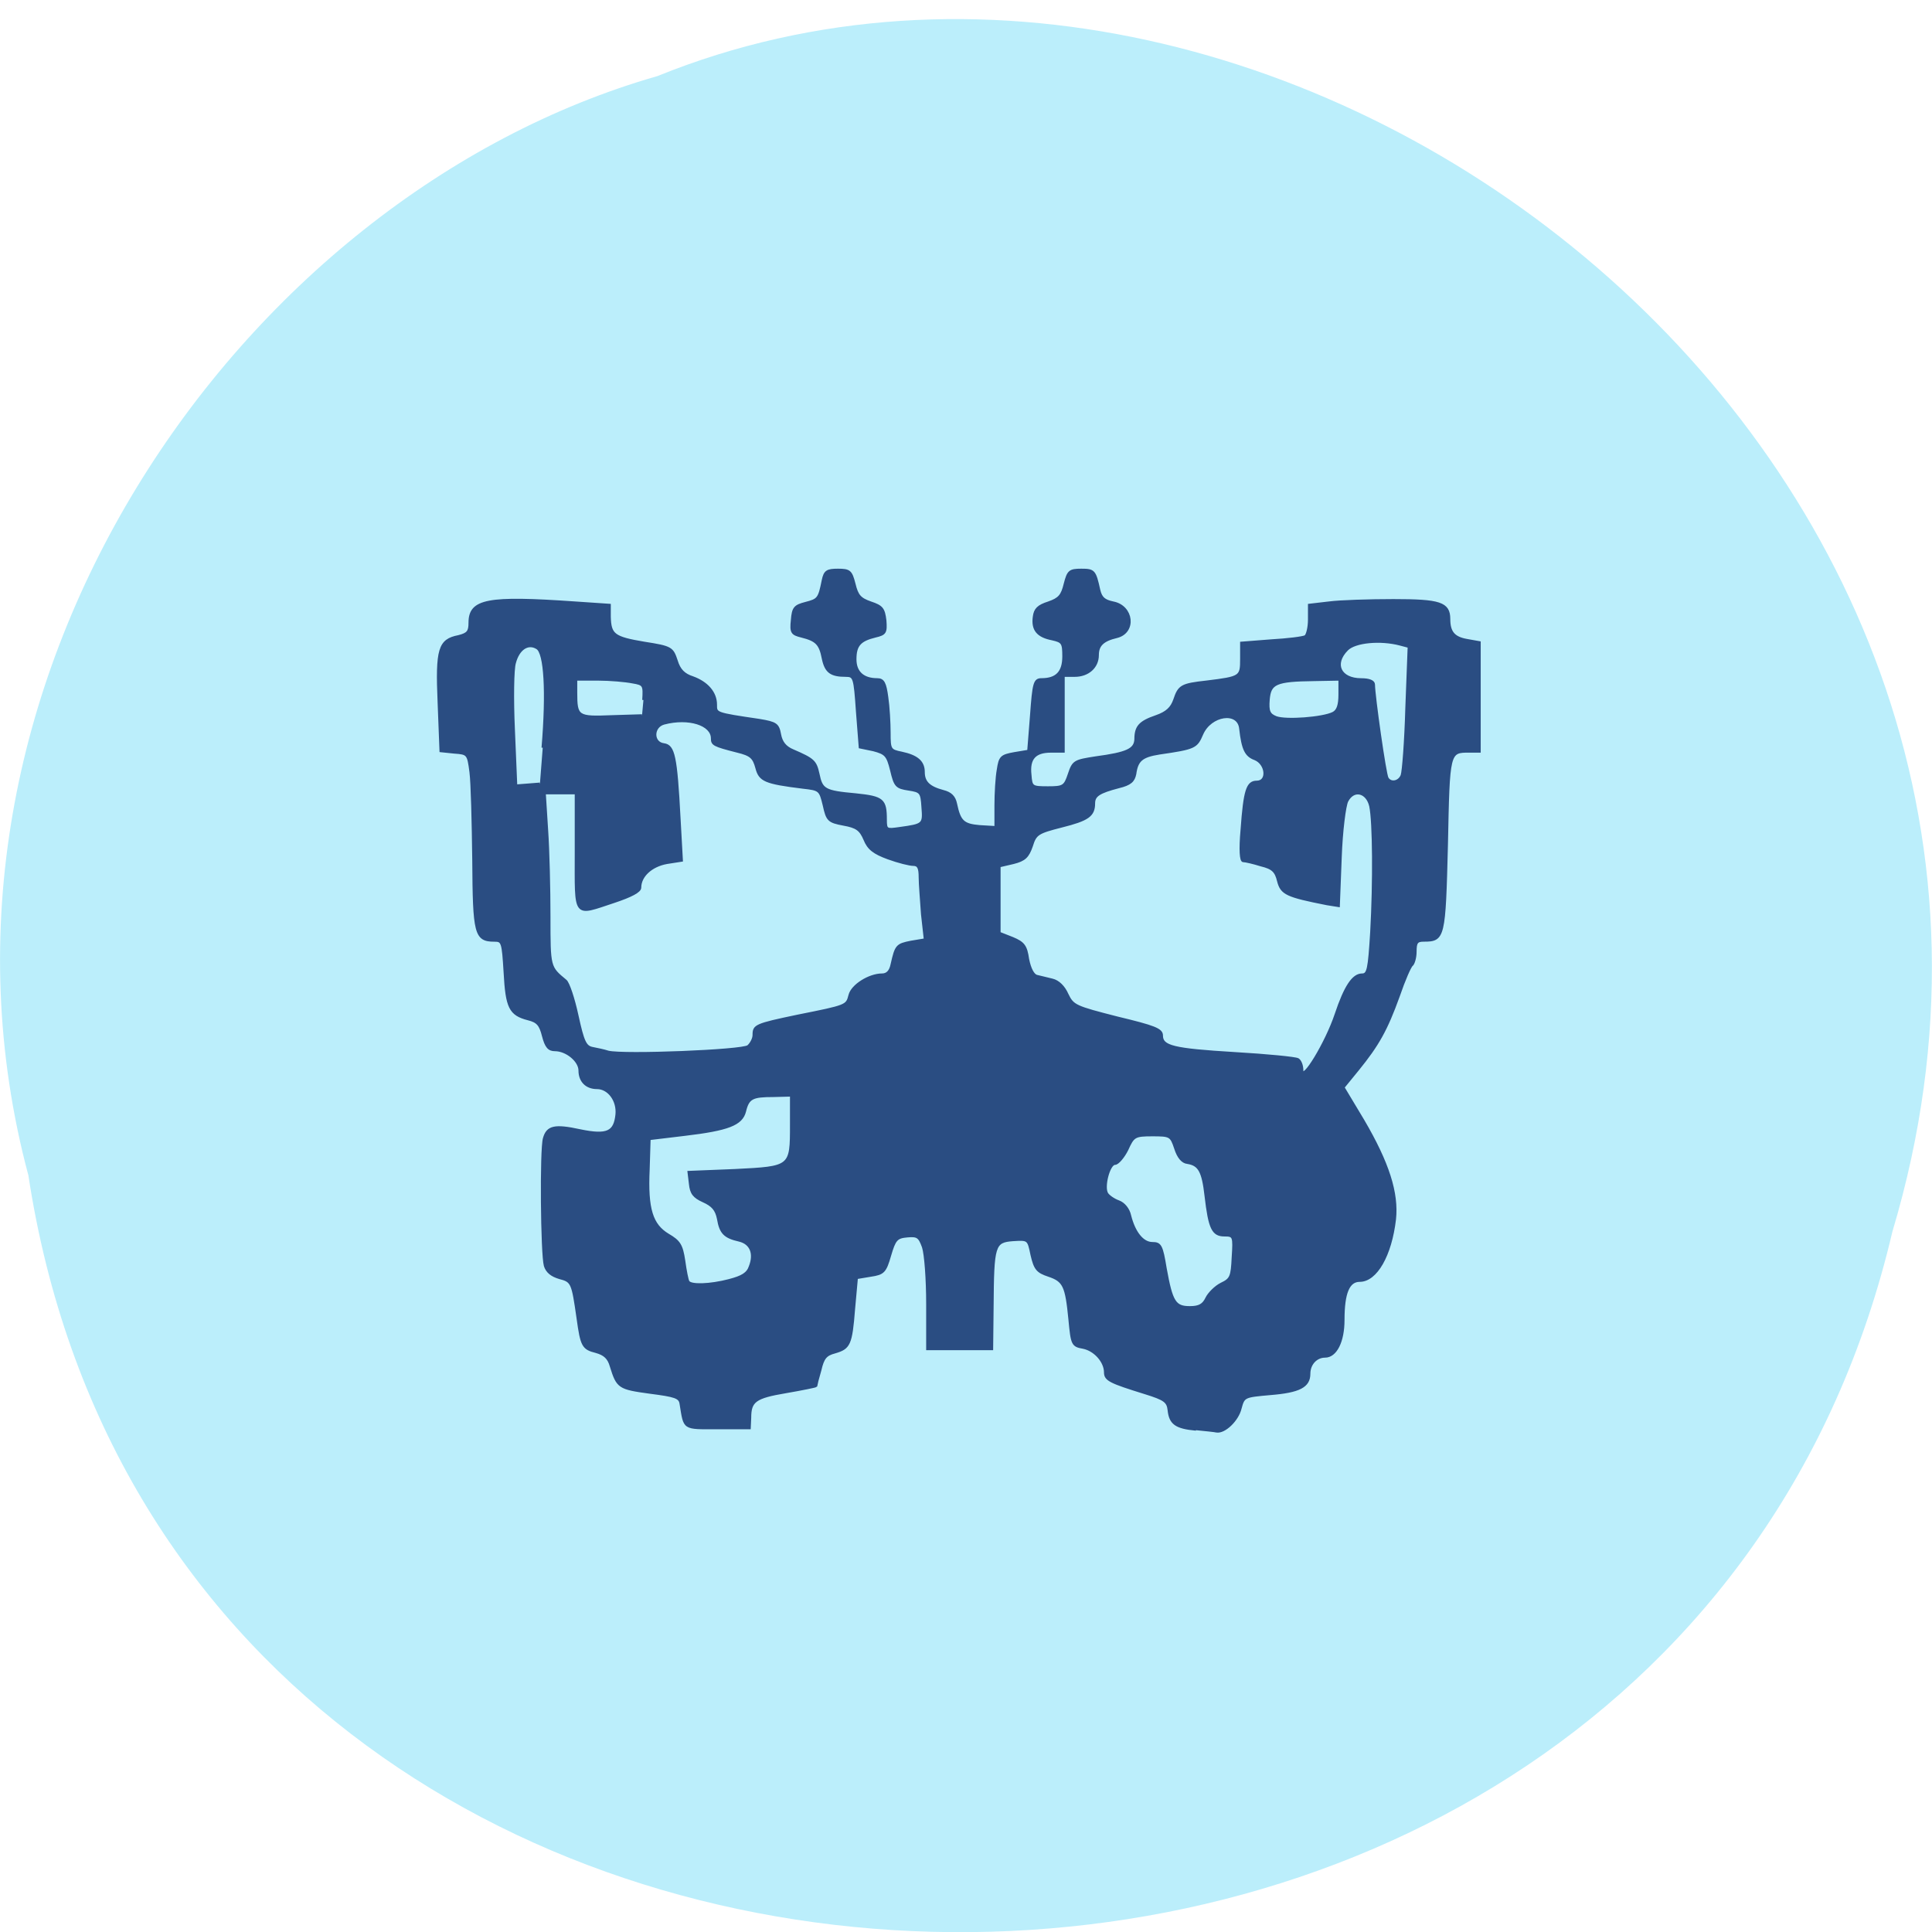 <svg xmlns="http://www.w3.org/2000/svg" viewBox="0 0 16 16"><path d="m 0.234 9.727 c 1.238 8.16 13.574 8.406 15.438 0.473 c 1.922 -6.422 -5.03 -11.676 -10.227 -9.57 c -3.48 0.996 -6.289 5.063 -5.211 9.1" fill="#bbeefb"/><path d="m 159.75 190.94 c -2.688 -0.25 -3.438 -0.813 -3.625 -2.563 c -0.125 -1.188 -0.563 -1.5 -3.188 -2.313 c -4.625 -1.438 -5.313 -1.75 -5.313 -2.75 c 0 -1.438 -1.375 -3 -2.938 -3.313 c -1.438 -0.25 -1.5 -0.438 -1.813 -3.75 c -0.438 -4.5 -0.75 -5.188 -2.813 -5.875 c -1.5 -0.5 -1.813 -0.875 -2.25 -2.75 c -0.438 -2.125 -0.438 -2.125 -2.5 -2 c -2.563 0.188 -2.688 0.688 -2.75 8.875 l -0.063 5.688 h -8.625 v -6 c 0 -3.313 -0.25 -6.688 -0.563 -7.625 c -0.5 -1.375 -0.75 -1.563 -2.125 -1.438 c -1.438 0.125 -1.688 0.438 -2.313 2.563 c -0.625 2.188 -0.875 2.438 -2.563 2.688 l -1.875 0.313 l -0.375 4.125 c -0.375 4.813 -0.625 5.25 -2.563 5.813 c -1.188 0.313 -1.563 0.75 -1.938 2.375 c -0.313 1.063 -0.563 2.063 -0.563 2.125 c -0.063 0.063 -1.875 0.438 -4.063 0.813 c -4.063 0.688 -4.75 1.188 -4.75 3.438 l -0.063 1.375 h -4.25 c -4.688 0 -4.375 0.188 -4.938 -3.25 c -0.125 -0.875 -0.75 -1.063 -4.125 -1.5 c -4.125 -0.563 -4.313 -0.688 -5.188 -3.5 c -0.313 -1.125 -0.875 -1.625 -2 -1.938 c -1.75 -0.438 -1.938 -0.813 -2.438 -4.438 c -0.688 -4.813 -0.75 -5 -2.438 -5.438 c -1.063 -0.313 -1.688 -0.813 -1.938 -1.625 c -0.438 -1.563 -0.563 -15.5 -0.125 -17 c 0.438 -1.563 1.375 -1.813 4.813 -1.063 c 3.625 0.75 4.625 0.25 4.875 -2.125 c 0.188 -1.875 -1.063 -3.563 -2.625 -3.563 c -1.438 0 -2.313 -0.938 -2.313 -2.313 c 0 -1.313 -1.75 -2.75 -3.313 -2.75 c -0.813 0 -1.188 -0.438 -1.563 -1.875 c -0.375 -1.5 -0.75 -1.938 -2 -2.25 c -2.438 -0.625 -2.875 -1.563 -3.125 -6.25 c -0.25 -4.063 -0.313 -4.25 -1.375 -4.25 c -2.563 0 -2.75 -0.875 -2.813 -10.75 c -0.063 -5.063 -0.188 -10.313 -0.375 -11.75 c -0.313 -2.438 -0.375 -2.5 -2.188 -2.625 l -1.813 -0.188 l -0.25 -6.438 c -0.313 -7.188 0.063 -8.375 2.625 -8.875 c 1.25 -0.313 1.5 -0.625 1.5 -1.813 c 0 -3.063 2.375 -3.5 14.06 -2.688 l 4.625 0.313 v 1.563 c 0.063 2.438 0.563 2.813 4.625 3.5 c 3.625 0.563 3.75 0.688 4.313 2.375 c 0.375 1.25 1 1.875 2.188 2.25 c 1.875 0.688 3.063 2 3.063 3.625 c 0 1.188 -0.125 1.188 5.813 2.063 c 2.25 0.375 2.5 0.563 2.75 1.938 c 0.188 1 0.688 1.688 1.75 2.125 c 2.75 1.188 3 1.438 3.375 3.125 c 0.438 2.125 0.813 2.375 5 2.75 c 3.625 0.375 4 0.688 4 3.375 c 0 1.375 0.125 1.375 1.875 1.125 c 3.188 -0.438 3.25 -0.5 3.063 -2.813 c -0.125 -2 -0.25 -2.125 -1.875 -2.375 c -1.625 -0.25 -1.813 -0.438 -2.313 -2.563 c -0.5 -2 -0.75 -2.25 -2.375 -2.688 l -1.813 -0.375 l -0.375 -4.813 c -0.313 -4.5 -0.375 -4.75 -1.5 -4.75 c -2 0 -2.688 -0.5 -3.063 -2.313 c -0.375 -1.938 -0.875 -2.438 -2.875 -2.938 c -1.25 -0.313 -1.438 -0.5 -1.25 -2.188 c 0.125 -1.625 0.375 -1.875 1.813 -2.25 c 1.688 -0.438 1.813 -0.563 2.313 -3.063 c 0.25 -1.188 0.563 -1.375 2 -1.375 c 1.563 0 1.75 0.188 2.188 1.875 c 0.375 1.563 0.75 2 2.188 2.5 c 1.5 0.5 1.75 0.813 1.938 2.375 c 0.125 1.625 0 1.813 -1.313 2.125 c -2.063 0.5 -2.688 1.188 -2.688 3.063 c 0 1.75 1.063 2.688 2.938 2.688 c 0.813 0 1.063 0.5 1.313 2.375 c 0.188 1.25 0.313 3.438 0.313 4.75 c 0 2.25 0.063 2.375 1.625 2.688 c 2.063 0.438 2.938 1.188 2.938 2.563 c 0 1.375 0.75 2.063 2.625 2.563 c 1 0.25 1.5 0.75 1.688 1.688 c 0.5 2.375 1 2.813 3.188 3 l 2.125 0.125 v -2.938 c 0 -1.563 0.125 -3.75 0.313 -4.75 c 0.25 -1.688 0.438 -1.875 2.188 -2.188 l 1.875 -0.313 l 0.375 -4.75 c 0.313 -4.313 0.438 -4.813 1.375 -4.813 c 2 0 2.938 -0.938 2.938 -3.063 c 0 -1.813 -0.125 -2 -1.5 -2.313 c -1.938 -0.375 -2.688 -1.25 -2.438 -3 c 0.125 -1 0.563 -1.438 1.938 -1.875 c 1.438 -0.5 1.813 -0.938 2.188 -2.5 c 0.438 -1.688 0.625 -1.875 2.188 -1.875 c 1.688 0 1.813 0.125 2.375 2.688 c 0.25 1.063 0.688 1.438 1.875 1.688 c 2.625 0.5 3 3.938 0.5 4.563 c -1.875 0.438 -2.563 1.125 -2.563 2.438 c 0 1.625 -1.313 2.75 -3.063 2.75 h -1.5 v 10.125 h -1.688 c -2.125 0 -3 0.938 -2.75 3.125 c 0.125 1.625 0.188 1.688 2.375 1.688 c 2.063 0 2.25 -0.125 2.813 -1.813 c 0.563 -1.688 0.75 -1.75 3.563 -2.188 c 4.188 -0.563 5.25 -1.063 5.313 -2.438 c 0 -1.688 0.563 -2.313 2.75 -3.063 c 1.438 -0.5 2.063 -1.125 2.438 -2.188 c 0.625 -1.875 0.938 -2.063 4.313 -2.438 c 4.563 -0.563 4.625 -0.625 4.625 -3.063 v -2.125 l 4 -0.313 c 2.188 -0.125 4.25 -0.375 4.563 -0.563 c 0.25 -0.188 0.5 -1.188 0.5 -2.25 v -1.938 l 2.688 -0.313 c 1.438 -0.188 5.313 -0.313 8.563 -0.313 c 6.188 0 7.438 0.375 7.438 2.5 c 0 1.75 0.625 2.5 2.313 2.813 l 1.75 0.313 v 14.563 h -1.375 c -2.75 0 -2.75 0 -3 12.438 c -0.313 12.438 -0.375 12.813 -3.063 12.813 c -0.938 0 -1.125 0.25 -1.125 1.5 c 0 0.813 -0.25 1.563 -0.438 1.75 c -0.25 0.125 -1.063 2 -1.813 4.188 c -1.625 4.5 -2.75 6.5 -5.438 9.813 l -1.938 2.375 l 2.625 4.375 c 3.375 5.75 4.625 9.75 4.25 13.25 c -0.563 4.813 -2.5 8.188 -4.688 8.188 c -1.5 0 -2.188 1.625 -2.188 5.25 c 0 2.875 -1 4.875 -2.438 4.875 c -1.188 0 -2.125 1 -2.125 2.313 c 0 1.688 -1.313 2.375 -5.188 2.688 c -3.5 0.313 -3.563 0.313 -4 1.938 c -0.375 1.563 -2.125 3.25 -3.188 3.063 c -0.25 -0.063 -1.5 -0.188 -2.75 -0.313 m 1.438 -17.5 c 0.313 -0.625 1.188 -1.5 1.938 -1.875 c 1.313 -0.625 1.438 -0.938 1.563 -3.563 c 0.188 -2.813 0.125 -2.938 -1.125 -2.938 c -1.563 0 -2 -0.938 -2.5 -5.25 c -0.375 -3.313 -0.875 -4.188 -2.438 -4.438 c -0.688 -0.063 -1.25 -0.75 -1.625 -1.938 c -0.563 -1.688 -0.688 -1.75 -3.063 -1.75 c -2.375 0 -2.563 0.125 -3.375 1.938 c -0.5 1 -1.25 1.875 -1.625 1.875 c -0.813 0 -1.625 3.125 -1.063 4 c 0.188 0.313 0.875 0.813 1.563 1.063 c 0.688 0.25 1.313 1 1.5 1.875 c 0.563 2.25 1.688 3.688 3 3.688 c 1.063 0 1.25 0.313 1.75 3.375 c 0.813 4.5 1.25 5.188 3.25 5.188 c 1.25 0 1.813 -0.313 2.25 -1.25 m -63.75 -2.375 c 1.688 -0.438 2.438 -0.875 2.75 -1.813 c 0.688 -1.75 0.125 -3.125 -1.438 -3.5 c -1.938 -0.438 -2.5 -1 -2.813 -2.875 c -0.25 -1.25 -0.75 -1.813 -2 -2.375 c -1.25 -0.563 -1.625 -1.063 -1.75 -2.313 l -0.188 -1.563 l 6.188 -0.25 c 7.5 -0.375 7.5 -0.375 7.5 -6.06 v -3.938 l -2.375 0.063 c -2.813 0 -3.375 0.25 -3.813 2.063 c -0.438 1.75 -2.25 2.438 -8.06 3.125 l -4.688 0.563 l -0.125 4.063 c -0.25 5.313 0.438 7.438 2.625 8.75 c 1.5 0.875 1.813 1.375 2.125 3.438 c 0.188 1.375 0.438 2.625 0.563 2.813 c 0.313 0.563 2.875 0.5 5.5 -0.188 m 81 -35.5 c 1.25 -3.75 2.313 -5.313 3.5 -5.313 c 0.813 0 0.938 -0.688 1.25 -5.688 c 0.375 -6.75 0.313 -14.688 -0.125 -16.813 c -0.438 -1.938 -2.25 -2.375 -3.125 -0.688 c -0.313 0.625 -0.75 4 -0.875 7.563 l -0.25 6.438 l -1.563 -0.25 c -5.375 -1.063 -6.06 -1.375 -6.5 -3.063 c -0.313 -1.313 -0.75 -1.75 -2.313 -2.125 c -1 -0.313 -2.063 -0.563 -2.375 -0.563 c -0.313 0 -0.438 -1.438 -0.188 -4.188 c 0.375 -5.25 0.75 -6.375 2 -6.375 c 1.563 0 1.313 -2.438 -0.25 -3.063 c -1.188 -0.438 -1.625 -1.25 -1.938 -4.063 c -0.25 -2.438 -4 -1.875 -5.125 0.75 c -0.75 1.75 -0.938 1.875 -5.688 2.563 c -2.375 0.375 -3 0.938 -3.25 2.75 c -0.188 0.938 -0.625 1.375 -2.188 1.75 c -2.625 0.688 -3.313 1.125 -3.313 2.188 c 0 1.625 -0.813 2.188 -4.313 3.063 c -3.188 0.813 -3.5 1 -4 2.625 c -0.5 1.438 -0.938 1.875 -2.438 2.25 l -1.875 0.438 v 8.938 l 1.75 0.688 c 1.5 0.625 1.813 1.063 2.063 2.813 c 0.25 1.25 0.688 2.125 1.188 2.25 c 0.438 0.125 1.375 0.313 2.063 0.5 c 0.813 0.188 1.563 0.938 2 1.938 c 0.75 1.563 1.063 1.688 6.688 3.125 c 4.938 1.188 5.938 1.563 5.938 2.375 c 0 1.5 1.5 1.875 9.75 2.375 c 4.313 0.25 8.125 0.625 8.438 0.813 c 0.313 0.188 0.563 0.813 0.563 1.438 c 0 1.688 3.25 -3.688 4.5 -7.438 m -78.5 4.25 c 0.375 -0.313 0.75 -1 0.75 -1.5 c 0 -1.25 0.188 -1.375 5.875 -2.563 c 6.563 -1.313 6.563 -1.313 6.938 -2.75 c 0.313 -1.313 2.625 -2.75 4.313 -2.75 c 0.688 0 1.125 -0.438 1.313 -1.375 c 0.563 -2.5 0.688 -2.625 2.563 -3 l 1.875 -0.313 l -0.375 -3.375 c -0.125 -1.813 -0.313 -4.063 -0.313 -4.938 c 0 -1.25 -0.188 -1.688 -0.875 -1.688 c -0.5 0 -2 -0.375 -3.375 -0.875 c -1.875 -0.688 -2.625 -1.25 -3.125 -2.5 c -0.563 -1.313 -1.063 -1.688 -2.813 -2 c -2 -0.375 -2.188 -0.563 -2.625 -2.563 c -0.5 -2.063 -0.563 -2.125 -2.813 -2.375 c -5.063 -0.625 -5.75 -0.938 -6.188 -2.625 c -0.375 -1.375 -0.75 -1.75 -2.563 -2.188 c -3.188 -0.813 -3.375 -0.938 -3.375 -1.75 c 0 -1.875 -3.125 -2.875 -6.438 -2 c -1.563 0.438 -1.563 2.625 0 2.813 c 1.313 0.188 1.625 1.563 2.063 9.875 l 0.313 5.625 l -2 0.313 c -2.063 0.375 -3.563 1.75 -3.563 3.313 c 0 0.5 -1.188 1.125 -3.438 1.875 c -5.5 1.813 -5.125 2.313 -5.125 -6.688 v -7.813 h -4.188 l 0.313 4.938 c 0.188 2.688 0.313 7.875 0.313 11.563 c 0 6.813 0 6.75 2.188 8.563 c 0.375 0.313 1.063 2.375 1.563 4.688 c 0.75 3.438 1.063 4.125 2 4.313 c 0.625 0.125 1.563 0.313 2.125 0.5 c 2.063 0.5 17.938 -0.125 18.688 -0.75 m -27.438 -39.875 c 0.625 -7.5 0.313 -12.688 -0.75 -13.313 c -1.188 -0.75 -2.5 0.063 -3 2 c -0.25 0.813 -0.313 4.813 -0.125 8.938 l 0.313 7.438 l 1.625 -0.125 l 1.563 -0.125 m 115.13 -1.125 c 0.188 -0.5 0.5 -4.563 0.625 -9 l 0.313 -8.188 l -1.188 -0.313 c -2.625 -0.688 -6 -0.375 -7.06 0.688 c -1.938 1.938 -0.938 4 1.875 4 c 1.063 0 1.688 0.25 1.688 0.688 c 0 1.438 1.5 12.06 1.813 12.5 c 0.438 0.75 1.563 0.563 1.938 -0.375 m -9.188 -8.313 c 0.625 -0.313 0.875 -1.063 0.875 -2.5 v -2 l -3.375 0.063 c -5.188 0.063 -5.938 0.438 -6.125 2.625 c -0.125 1.563 0.063 2 1 2.375 c 1.313 0.5 6.25 0.125 7.625 -0.563 m -92.12 -1.75 c 0.125 -2 0.063 -2.125 -1.438 -2.375 c -0.938 -0.188 -3 -0.375 -4.625 -0.375 h -2.938 v 1.75 c 0 3.25 0.188 3.375 4.75 3.188 l 4.063 -0.125" transform="scale(0.062)" fill="#2a4d82" stroke="#2a4d82" stroke-width="0.322"/></svg>